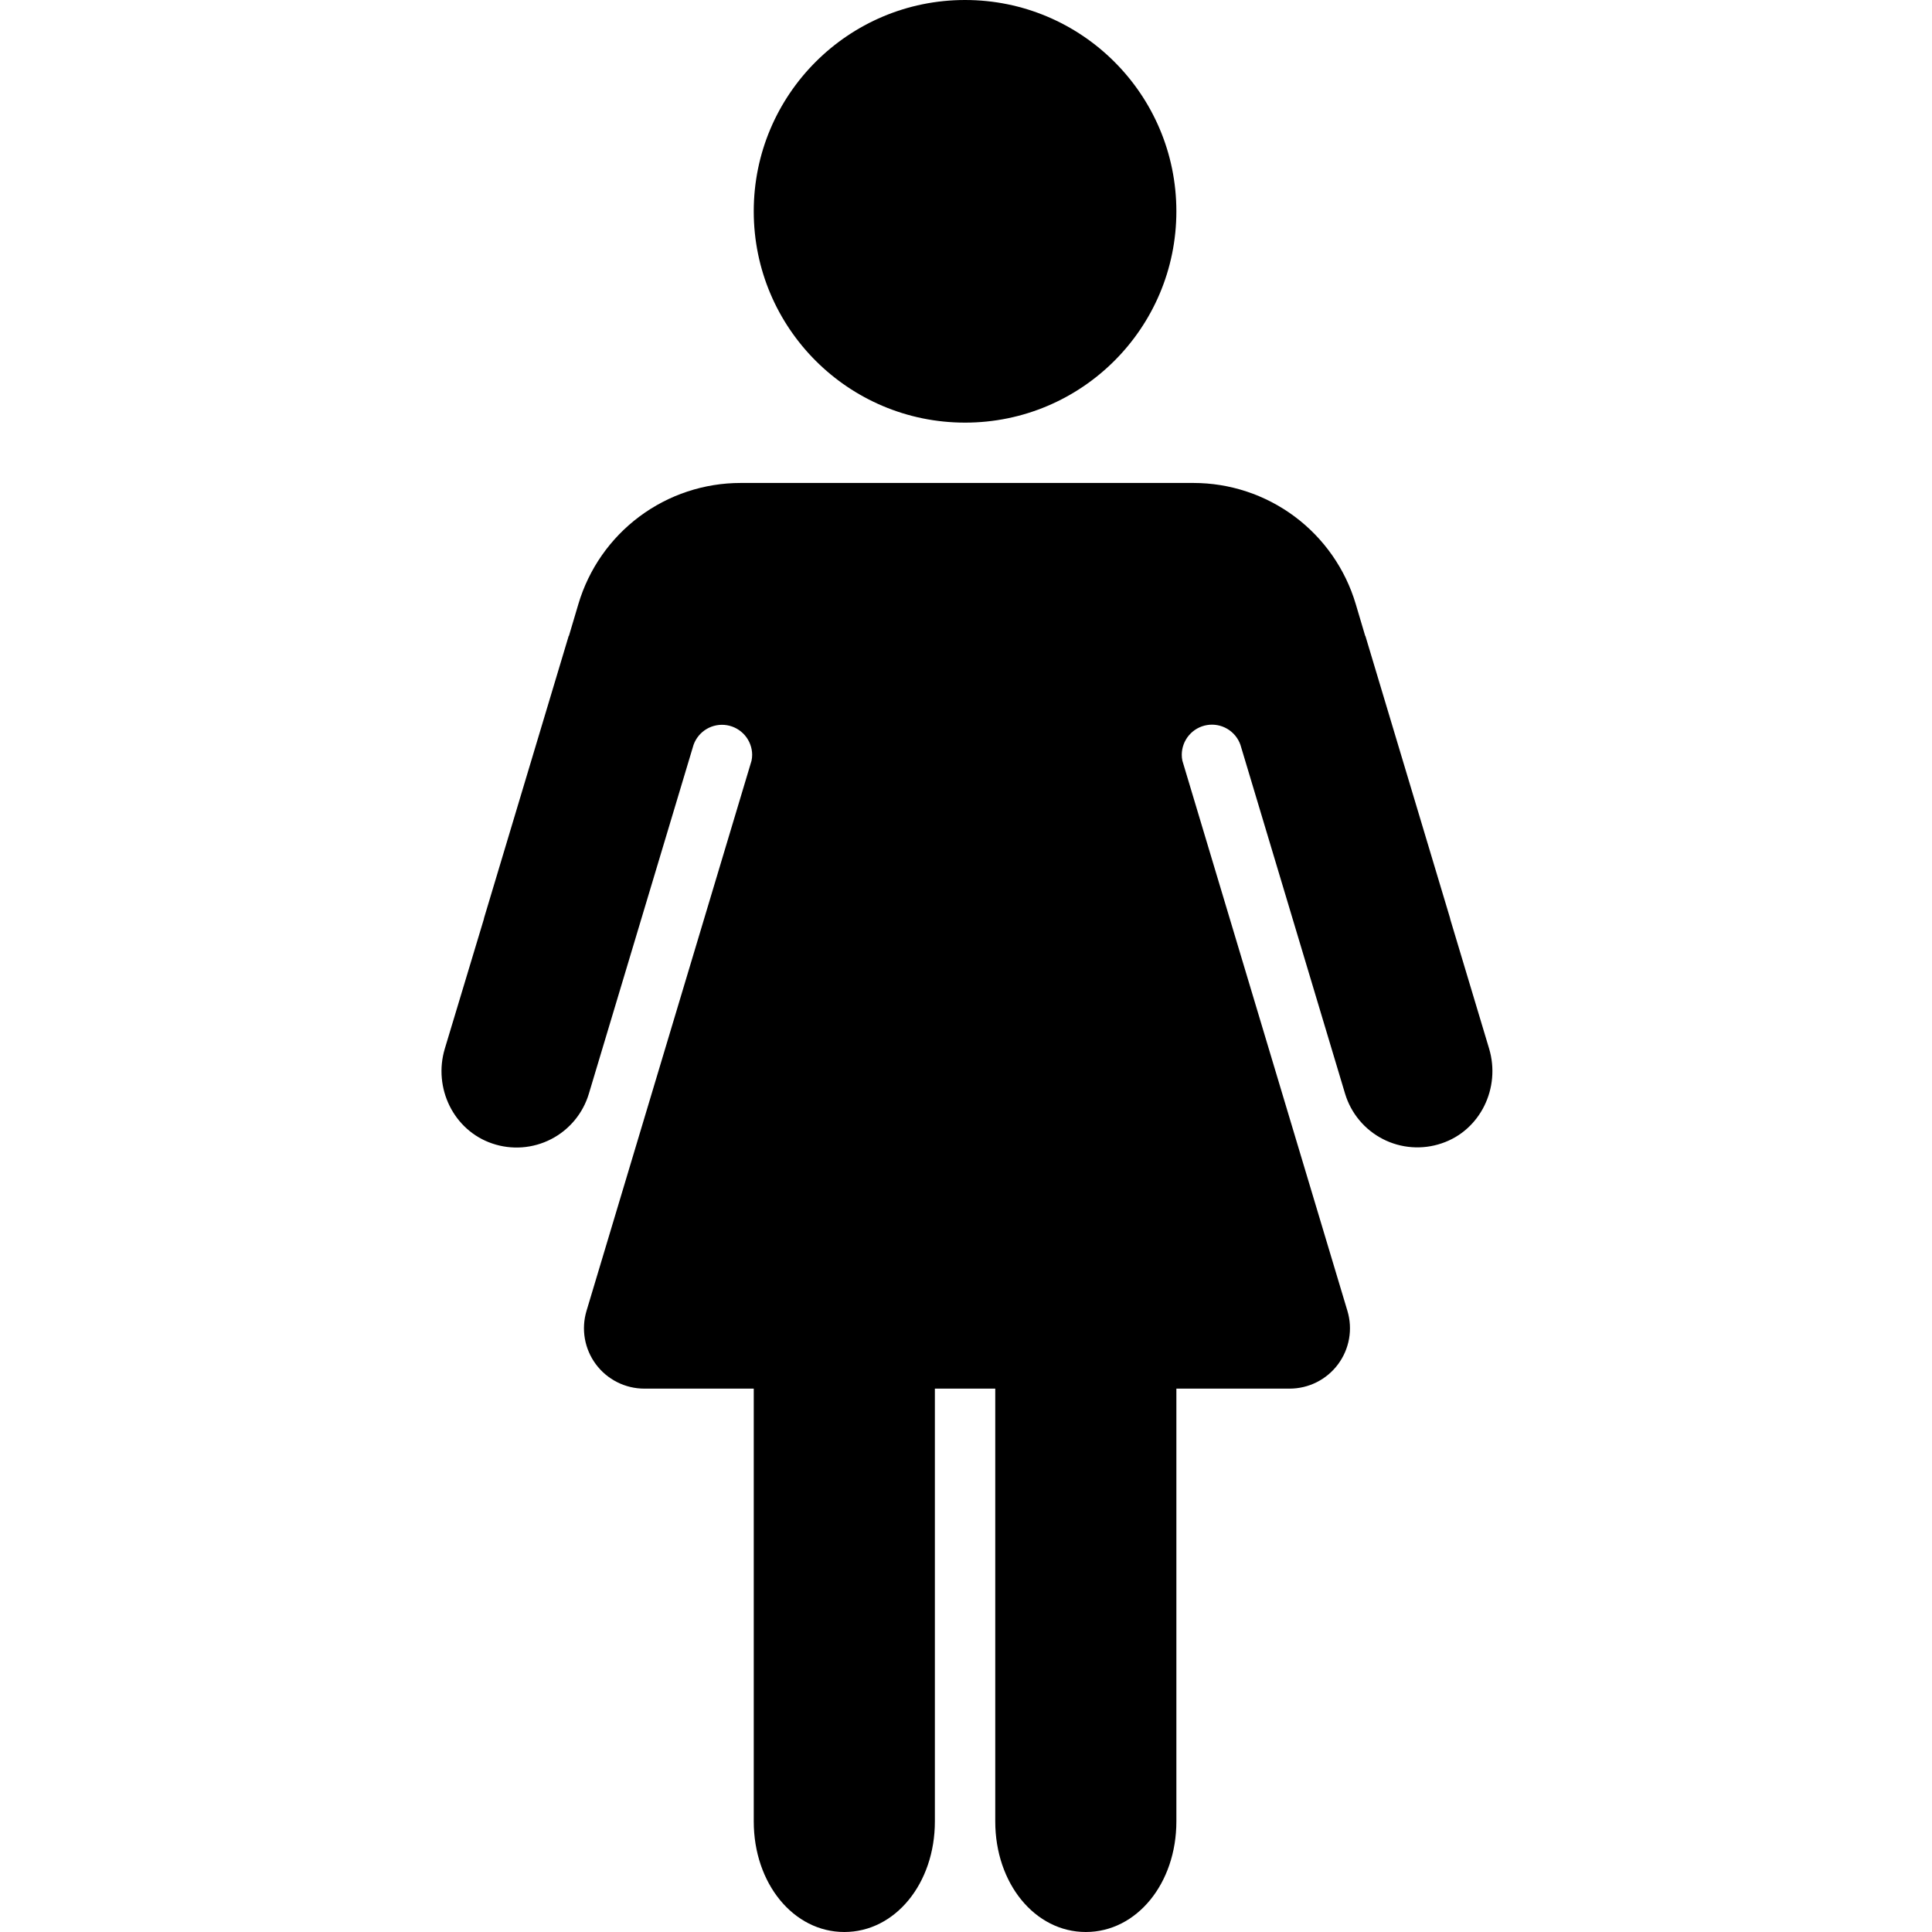 <svg width="220" height="220" viewBox="0 0 220 220" fill="none" xmlns="http://www.w3.org/2000/svg">
<g clip-path="url(#clip0_549_502)">
<path d="M109.893 48.125C123.182 48.125 133.955 37.352 133.955 24.062C133.955 10.773 123.182 0 109.893 0C96.603 0 85.83 10.773 85.83 24.062C85.83 37.352 96.603 48.125 109.893 48.125Z" fill="black"/>
<path d="M169.568 119.41L165.129 104.625V104.577L155.479 72.411H155.457L154.379 68.78C153.195 64.799 150.757 61.306 147.427 58.822C144.098 56.339 140.056 54.996 135.902 54.996H84.34C80.185 54.994 76.142 56.336 72.812 58.82C69.483 61.304 67.045 64.798 65.863 68.78L64.784 72.411H64.759L55.108 104.577V104.625L50.652 119.41C49.311 123.875 51.64 128.717 56.053 130.212C57.146 130.585 58.303 130.733 59.455 130.648C60.607 130.563 61.73 130.246 62.756 129.718C63.783 129.189 64.693 128.459 65.431 127.571C66.169 126.683 66.721 125.655 67.053 124.549L78.045 87.918L78.977 84.812C79.249 84.052 79.78 83.413 80.476 83.005C81.172 82.598 81.989 82.448 82.785 82.582C83.58 82.717 84.303 83.126 84.827 83.74C85.35 84.353 85.642 85.131 85.65 85.937C85.65 86.17 85.625 86.402 85.577 86.629L66.787 149.273C66.479 150.3 66.415 151.384 66.6 152.44C66.786 153.495 67.215 154.493 67.855 155.353C68.494 156.213 69.326 156.911 70.284 157.392C71.241 157.874 72.298 158.125 73.37 158.125H85.831V207.406C85.831 214.478 90.355 220 96.143 220C101.931 220 106.456 214.478 106.456 207.406V158.125H113.331V207.406C113.331 214.478 117.855 220 123.643 220C129.431 220 133.956 214.478 133.956 207.406V158.125H146.846C147.918 158.125 148.976 157.875 149.934 157.394C150.892 156.913 151.724 156.214 152.364 155.354C153.004 154.494 153.434 153.496 153.62 152.441C153.805 151.385 153.742 150.3 153.433 149.273L134.639 86.621C134.592 86.396 134.569 86.167 134.57 85.937C134.574 85.128 134.864 84.347 135.388 83.73C135.912 83.114 136.636 82.702 137.434 82.567C138.232 82.432 139.051 82.582 139.749 82.992C140.446 83.402 140.977 84.045 141.247 84.807L142.18 87.914L153.167 124.545C153.5 125.649 154.053 126.675 154.792 127.561C155.53 128.448 156.44 129.176 157.466 129.703C158.492 130.231 159.614 130.546 160.764 130.63C161.915 130.715 163.07 130.567 164.163 130.195C168.575 128.717 170.904 123.875 169.568 119.41Z" fill="black"/>
</g>
<defs>
<clipPath id="clip0_549_502">
<rect width="220" height="220" fill="white"/>
</clipPath>
</defs>
</svg>
